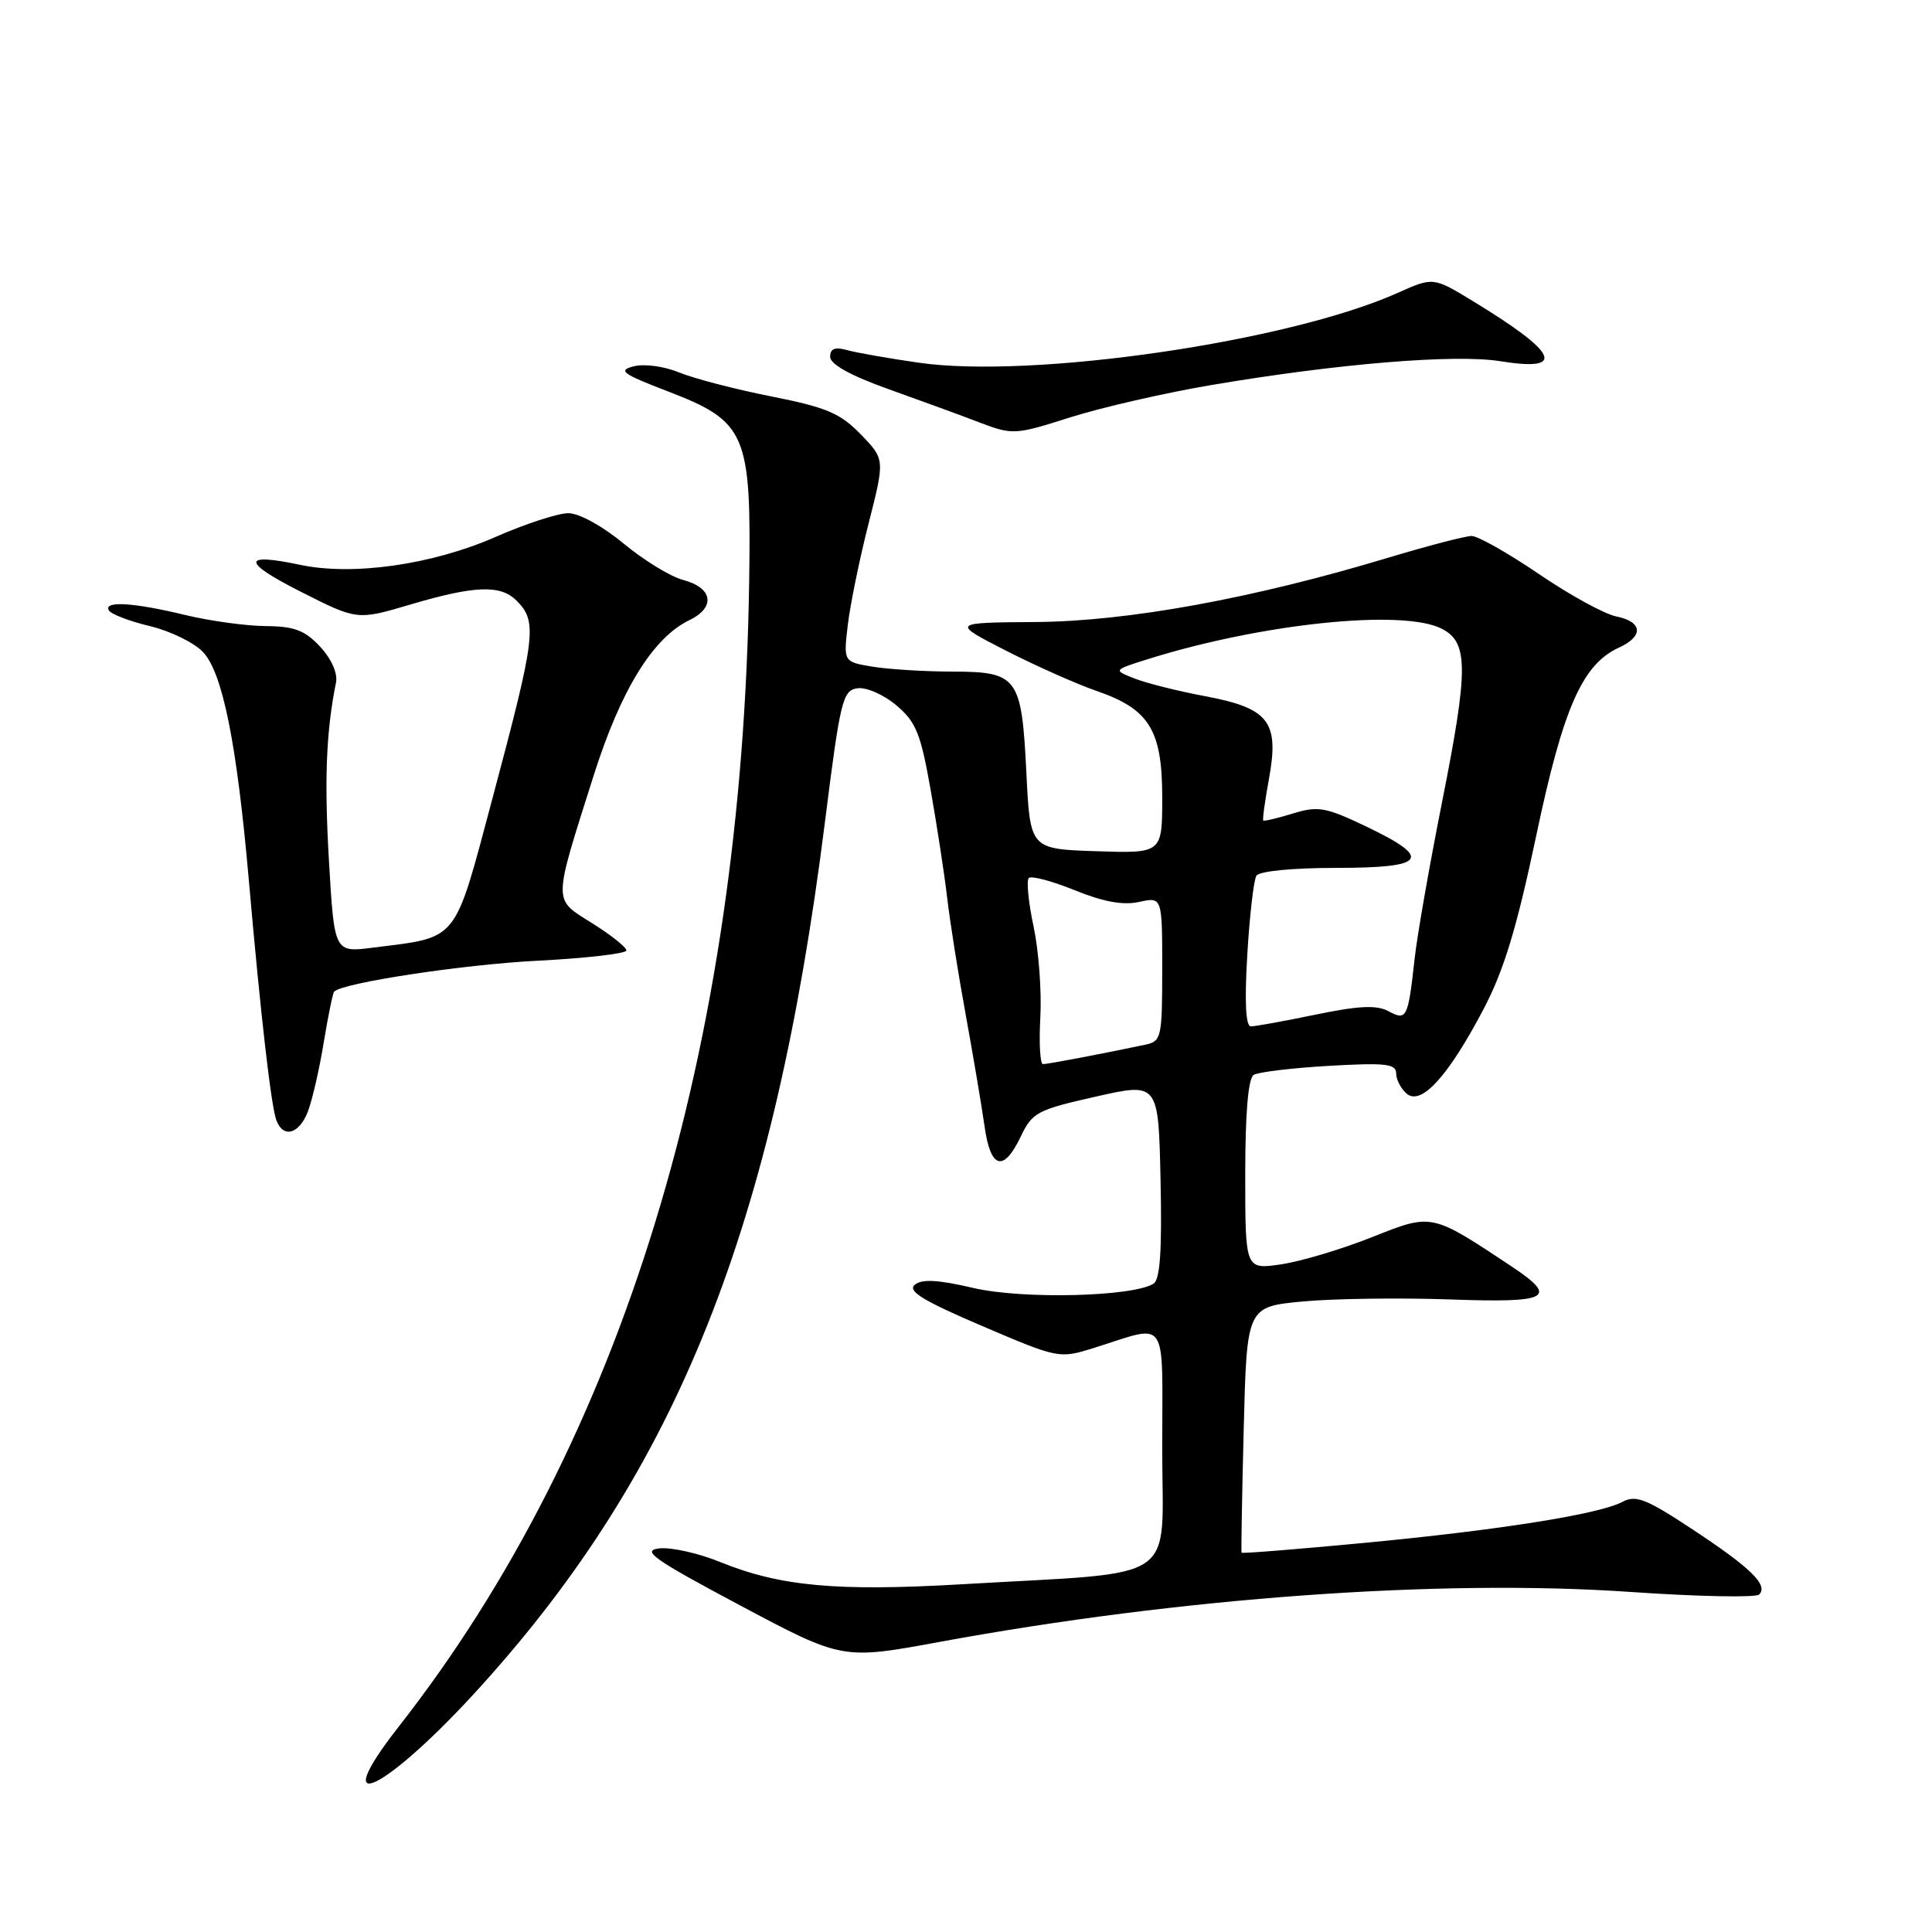 <?xml version="1.0" encoding="UTF-8" standalone="no"?>
<!DOCTYPE svg PUBLIC "-//W3C//DTD SVG 1.1//EN" "http://www.w3.org/Graphics/SVG/1.1/DTD/svg11.dtd" >
<svg xmlns="http://www.w3.org/2000/svg" xmlns:xlink="http://www.w3.org/1999/xlink" version="1.1" viewBox="0 0 256 256">
 <g >
 <path fill="currentColor"
d=" M 63.63 223.53 C 89.77 194.67 102.54 162.64 109.30 109.00 C 111.34 92.78 111.65 91.48 113.61 91.20 C 114.78 91.03 117.09 92.04 118.76 93.45 C 121.38 95.66 122.00 97.18 123.33 104.75 C 124.18 109.56 125.16 115.97 125.51 119.00 C 125.86 122.03 126.96 129.00 127.97 134.50 C 128.97 140.00 130.09 146.64 130.46 149.25 C 131.25 154.90 132.97 155.38 135.26 150.59 C 136.77 147.41 137.45 147.05 145.19 145.31 C 153.50 143.43 153.50 143.43 153.78 156.39 C 153.98 165.76 153.72 169.55 152.84 170.10 C 150.04 171.83 135.51 172.18 129.01 170.67 C 124.30 169.57 122.16 169.45 121.21 170.24 C 120.21 171.07 122.32 172.36 130.11 175.69 C 140.24 180.02 140.35 180.04 144.91 178.62 C 154.97 175.48 154.00 174.05 154.00 192.00 C 154.00 210.09 156.78 208.21 127.50 209.92 C 110.89 210.89 103.39 210.20 95.49 207.00 C 92.58 205.81 88.92 204.99 87.35 205.17 C 84.94 205.45 86.59 206.61 98.06 212.72 C 111.63 219.94 111.63 219.94 124.56 217.55 C 156.42 211.69 190.80 209.20 216.03 210.94 C 225.00 211.56 232.68 211.71 233.10 211.28 C 234.33 210.03 232.00 207.75 224.28 202.66 C 218.14 198.60 216.76 198.06 214.99 199.00 C 211.94 200.64 198.64 202.75 180.57 204.46 C 171.81 205.29 164.58 205.87 164.51 205.74 C 164.45 205.61 164.57 198.22 164.80 189.33 C 165.21 173.15 165.21 173.15 172.65 172.45 C 176.74 172.07 185.47 171.95 192.04 172.18 C 205.34 172.66 206.58 171.99 200.25 167.78 C 189.59 160.71 189.79 160.75 181.75 163.95 C 177.76 165.53 172.36 167.15 169.75 167.53 C 165.00 168.23 165.00 168.23 165.00 155.67 C 165.00 147.49 165.39 142.88 166.12 142.43 C 166.73 142.05 171.23 141.51 176.12 141.23 C 183.61 140.80 185.00 140.96 185.00 142.24 C 185.00 143.07 185.64 144.28 186.41 144.93 C 188.34 146.53 191.92 142.58 196.57 133.73 C 199.27 128.60 200.97 122.99 203.54 110.82 C 207.13 93.77 209.66 88.02 214.54 85.80 C 217.83 84.30 217.65 82.38 214.16 81.68 C 212.60 81.37 207.99 78.84 203.91 76.06 C 199.84 73.29 195.82 71.02 195.00 71.02 C 194.18 71.02 189.20 72.32 183.94 73.90 C 166.05 79.30 149.46 82.33 137.27 82.42 C 126.05 82.50 126.05 82.50 133.27 86.20 C 137.25 88.23 142.63 90.63 145.24 91.53 C 152.29 93.95 154.00 96.71 154.00 105.67 C 154.00 113.08 154.00 113.08 145.25 112.79 C 136.50 112.50 136.50 112.50 136.00 102.40 C 135.37 89.68 134.87 89.00 126.13 88.99 C 122.48 88.98 117.76 88.69 115.63 88.34 C 111.76 87.70 111.76 87.70 112.34 82.79 C 112.66 80.09 113.90 74.05 115.09 69.37 C 117.26 60.86 117.26 60.86 114.05 57.55 C 111.33 54.75 109.52 53.98 102.17 52.52 C 97.40 51.58 91.93 50.15 90.01 49.36 C 88.07 48.55 85.41 48.18 84.01 48.53 C 81.83 49.08 82.41 49.52 88.45 51.84 C 98.90 55.86 99.56 57.40 99.27 77.00 C 98.35 139.02 82.47 190.93 52.84 228.78 C 43.05 241.28 51.11 237.37 63.63 223.53 Z  M 40.81 147.25 C 41.38 145.74 42.33 141.62 42.90 138.11 C 43.48 134.59 44.10 131.57 44.28 131.39 C 45.45 130.22 61.37 127.80 71.25 127.30 C 77.71 126.97 83.00 126.35 83.00 125.94 C 83.00 125.52 80.97 123.90 78.48 122.34 C 73.23 119.04 73.22 119.95 78.65 102.80 C 82.26 91.41 86.51 84.51 91.35 82.17 C 94.87 80.47 94.45 77.88 90.50 76.84 C 88.85 76.41 85.31 74.24 82.64 72.03 C 79.86 69.72 76.73 68.00 75.31 68.00 C 73.95 68.00 69.61 69.41 65.68 71.14 C 57.28 74.83 46.76 76.33 39.75 74.84 C 31.98 73.19 32.03 74.46 39.92 78.44 C 47.33 82.19 47.33 82.19 54.42 80.09 C 62.87 77.59 66.32 77.46 68.43 79.57 C 71.24 82.38 71.02 84.18 65.27 105.73 C 60.09 125.12 60.89 124.11 49.40 125.57 C 44.30 126.22 44.30 126.22 43.59 114.10 C 42.96 103.31 43.21 96.97 44.52 90.45 C 44.77 89.22 43.94 87.34 42.43 85.70 C 40.40 83.52 39.02 82.99 35.21 82.96 C 32.62 82.94 27.80 82.28 24.50 81.48 C 17.64 79.82 13.63 79.59 14.44 80.90 C 14.74 81.39 17.20 82.33 19.89 82.97 C 22.59 83.62 25.75 85.17 26.91 86.41 C 29.50 89.16 31.38 98.53 32.96 116.50 C 34.54 134.57 35.93 146.66 36.63 148.47 C 37.55 150.88 39.66 150.26 40.81 147.25 Z  M 160.45 51.03 C 177.25 48.18 192.78 46.90 198.78 47.86 C 207.62 49.28 206.50 46.80 195.20 39.92 C 189.91 36.70 189.91 36.70 185.20 38.81 C 170.73 45.29 136.81 50.23 121.74 48.06 C 117.76 47.49 113.49 46.74 112.25 46.39 C 110.63 45.94 110.00 46.19 110.00 47.28 C 110.00 48.27 112.71 49.77 117.75 51.57 C 122.01 53.09 127.48 55.09 129.90 56.02 C 134.17 57.64 134.54 57.62 141.85 55.29 C 146.00 53.98 154.37 52.06 160.45 51.03 Z  M 137.85 134.82 C 138.04 131.42 137.64 126.01 136.96 122.79 C 136.27 119.58 135.99 116.68 136.32 116.34 C 136.66 116.01 139.39 116.74 142.41 117.96 C 146.19 119.50 148.83 119.98 150.94 119.51 C 154.00 118.84 154.00 118.84 154.00 128.40 C 154.00 137.51 153.89 137.98 151.75 138.43 C 146.03 139.64 138.84 141.00 138.20 141.00 C 137.82 141.00 137.66 138.22 137.85 134.82 Z  M 165.27 126.54 C 165.58 121.33 166.12 116.61 166.48 116.04 C 166.85 115.43 171.27 115.00 177.06 115.00 C 189.01 115.00 189.91 113.76 181.02 109.51 C 175.65 106.95 174.66 106.77 171.32 107.79 C 169.28 108.42 167.51 108.84 167.39 108.72 C 167.27 108.60 167.61 106.10 168.15 103.17 C 169.52 95.63 168.15 93.85 159.74 92.26 C 156.15 91.59 151.92 90.53 150.35 89.91 C 147.50 88.79 147.50 88.79 152.00 87.37 C 167.06 82.63 185.80 80.67 191.00 83.29 C 194.59 85.09 194.60 88.57 191.09 106.23 C 189.42 114.63 187.78 123.97 187.45 127.00 C 186.57 134.96 186.40 135.29 183.96 133.98 C 182.41 133.15 180.03 133.26 174.34 134.44 C 170.19 135.30 166.32 136.00 165.75 136.00 C 165.06 136.00 164.90 132.78 165.27 126.54 Z "/>
</g>
</svg>
